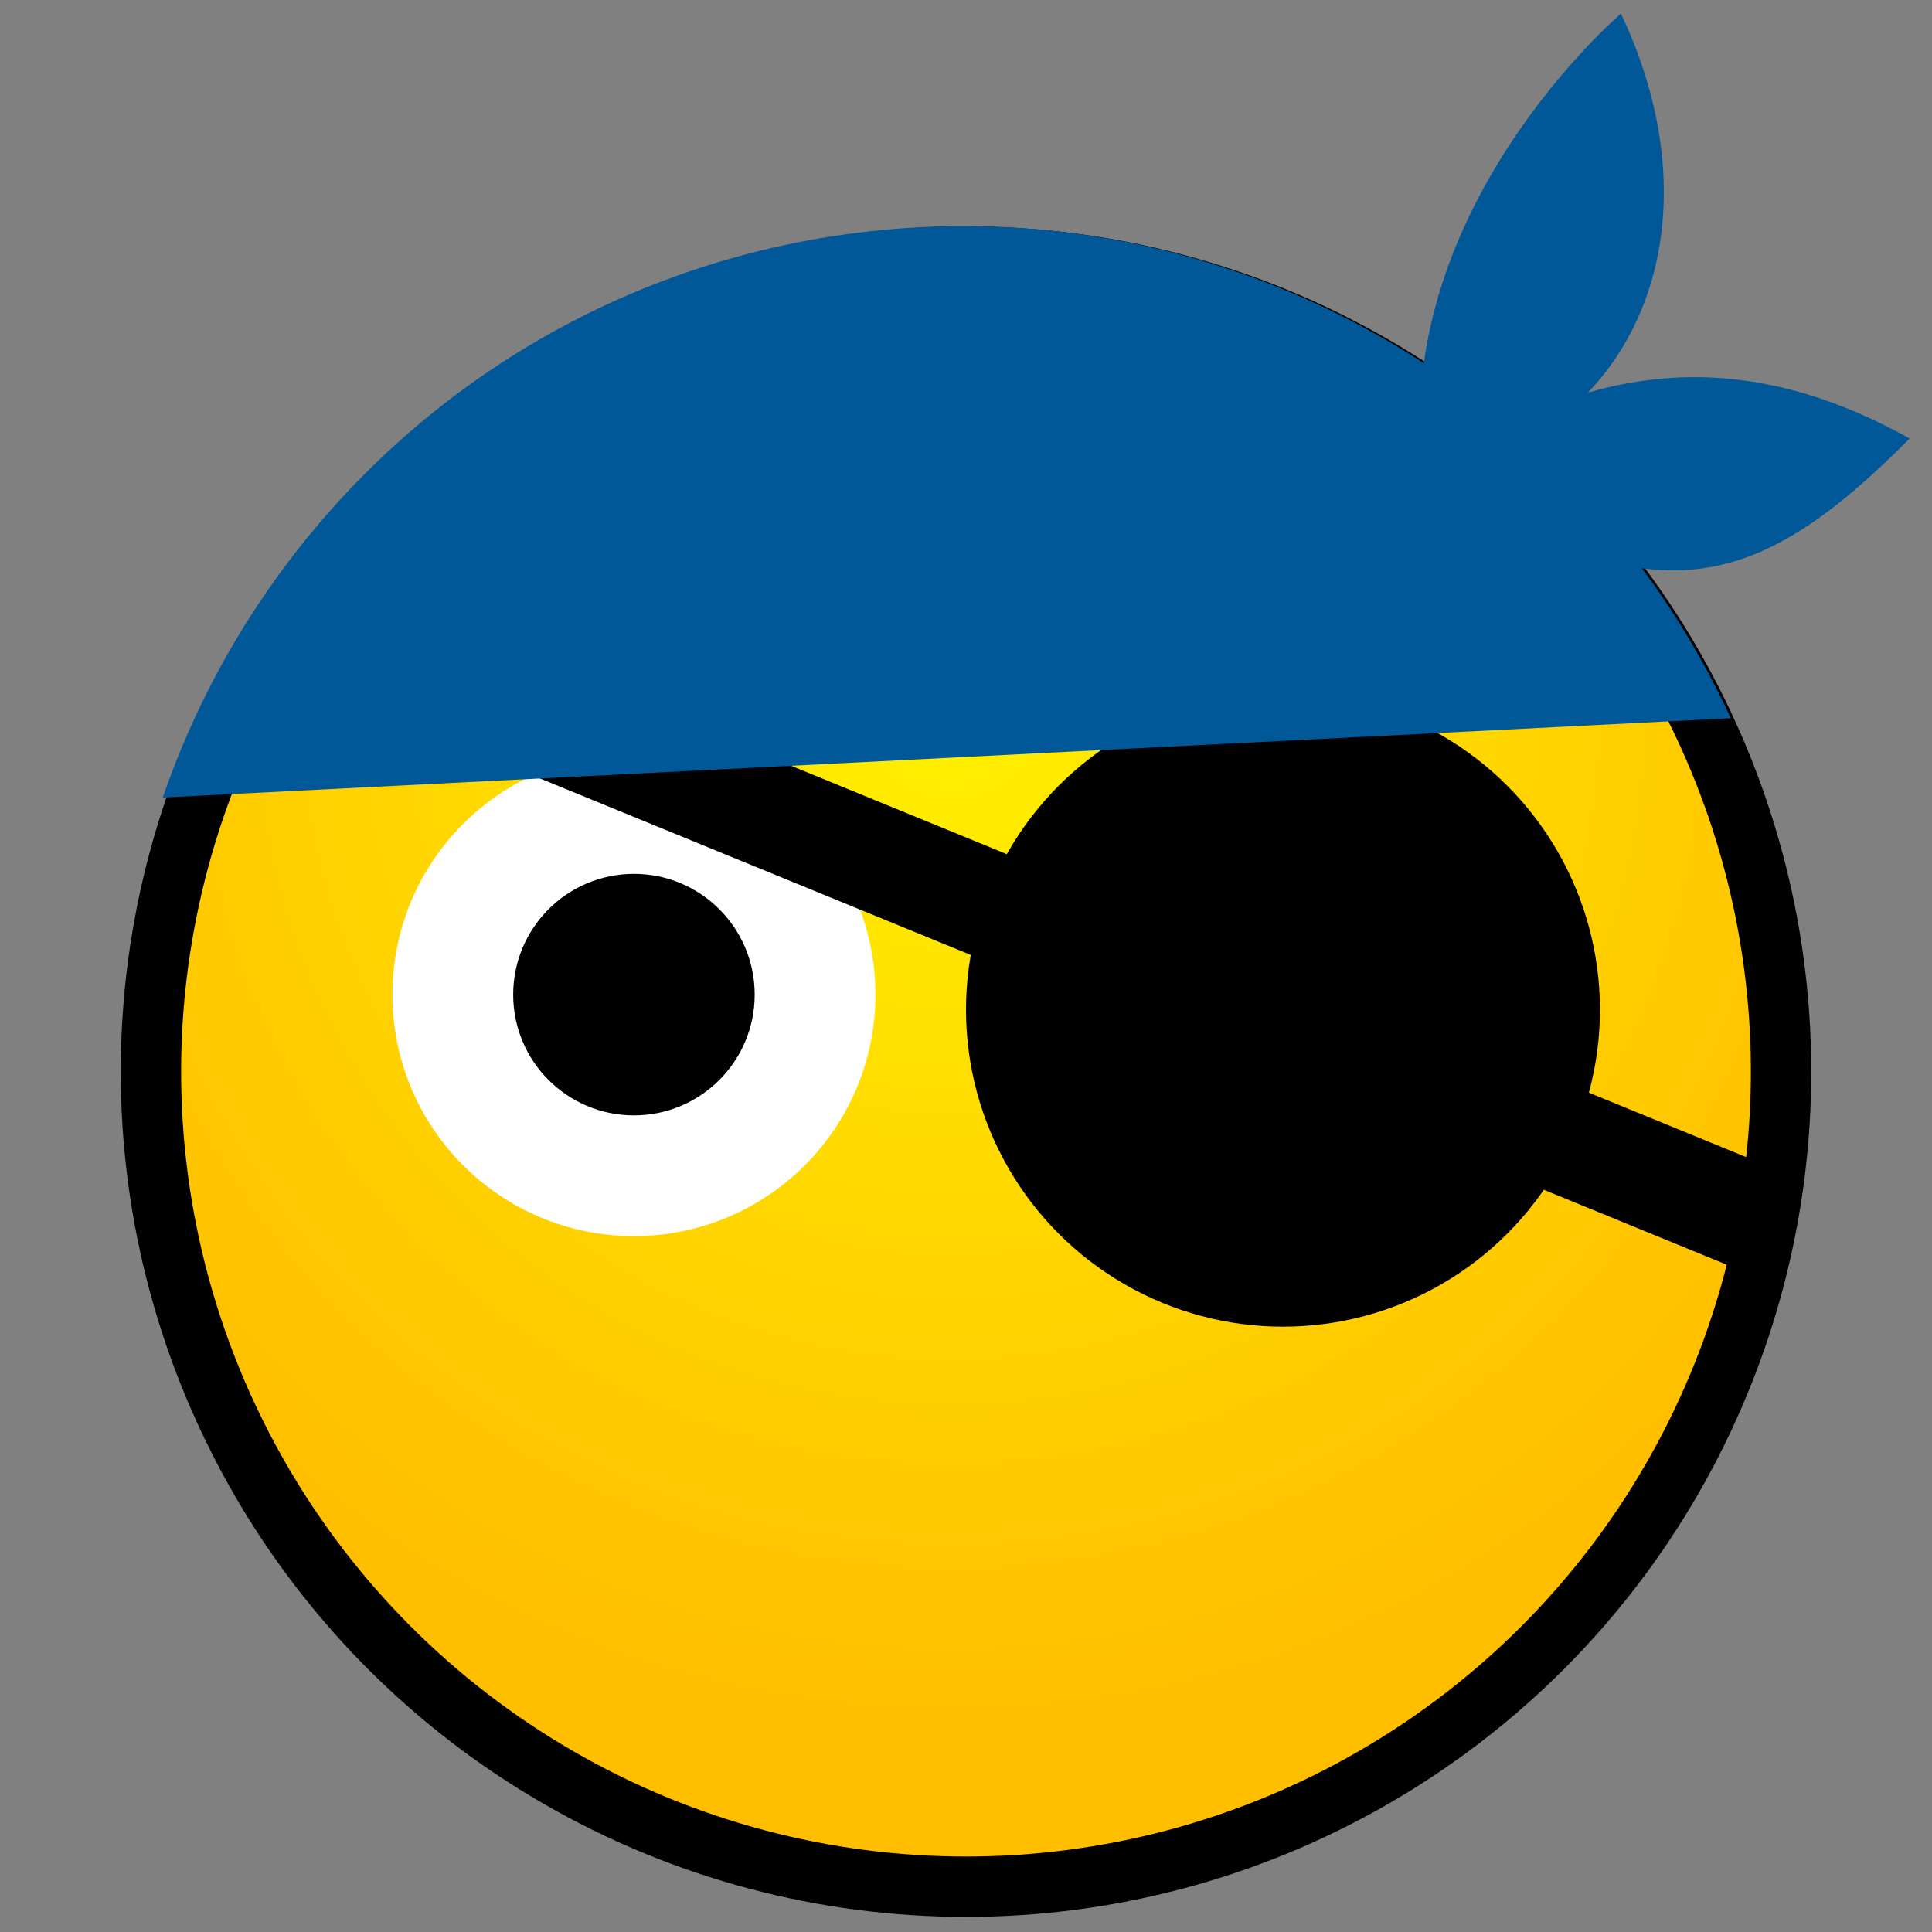 <?xml version="1.0" encoding="UTF-8"?>
<!DOCTYPE svg PUBLIC "-//W3C//DTD SVG 1.1 Tiny//EN" "http://www.w3.org/Graphics/SVG/1.1/DTD/svg11-tiny.dtd">
<svg baseProfile="tiny" height="16" version="1.1" viewBox="0 0 16 16" width="16" xmlns="http://www.w3.org/2000/svg" xmlns:xlink="http://www.w3.org/1999/xlink">
<rect x="0" y="0" width="16" height="16" fill="#808080" stroke="none"/>
<g>
<rect fill="none" height="16" width="16"/>
<g>
<g>
<circle cx="8" cy="8.875" r="7"/>
<radialGradient cx="7.878" cy="5.887" gradientUnits="userSpaceOnUse" id="XMLID_2_" r="8.363">
<stop offset="0" style="stop-color:#FFF000"/>
<stop offset="1" style="stop-color:#FFBF00"/>
</radialGradient>
<circle cx="8" cy="8.875" fill="url(#XMLID_2_)" r="6.5"/>
<g>
<g>
<circle cx="5.25" cy="8.237" fill="#FFFFFF" r="2"/>
<circle cx="5.25" cy="8.237" r="1"/>
</g>
<g>
<circle cx="10.625" cy="8.362" r="2.625"/>
</g>
</g>
<rect height="0.886" transform="matrix(0.925 0.379 -0.379 0.925 3.528 -2.661)" width="13.281" x="1.881" y="7.187"/>
</g>
<path d="M14.334,5.948c-1.254-2.726-4.18-4.436-7.306-4.011C4.316,2.306,2.18,4.183,1.348,6.605L14.334,5.948z" fill="#005899"/>
<path d="M11.789,3.959c-0.299-2.202,1.635-3.846,1.635-3.846C14.27,1.896,13.557,3.633,11.789,3.959z" fill="#005899"/>
<path d="M11.799,3.918c1.262-0.861,2.523-1.119,4.016-0.286C14.523,4.93,13.688,5.127,11.799,3.918z" fill="#005899"/>
</g>
</g>
</svg>
